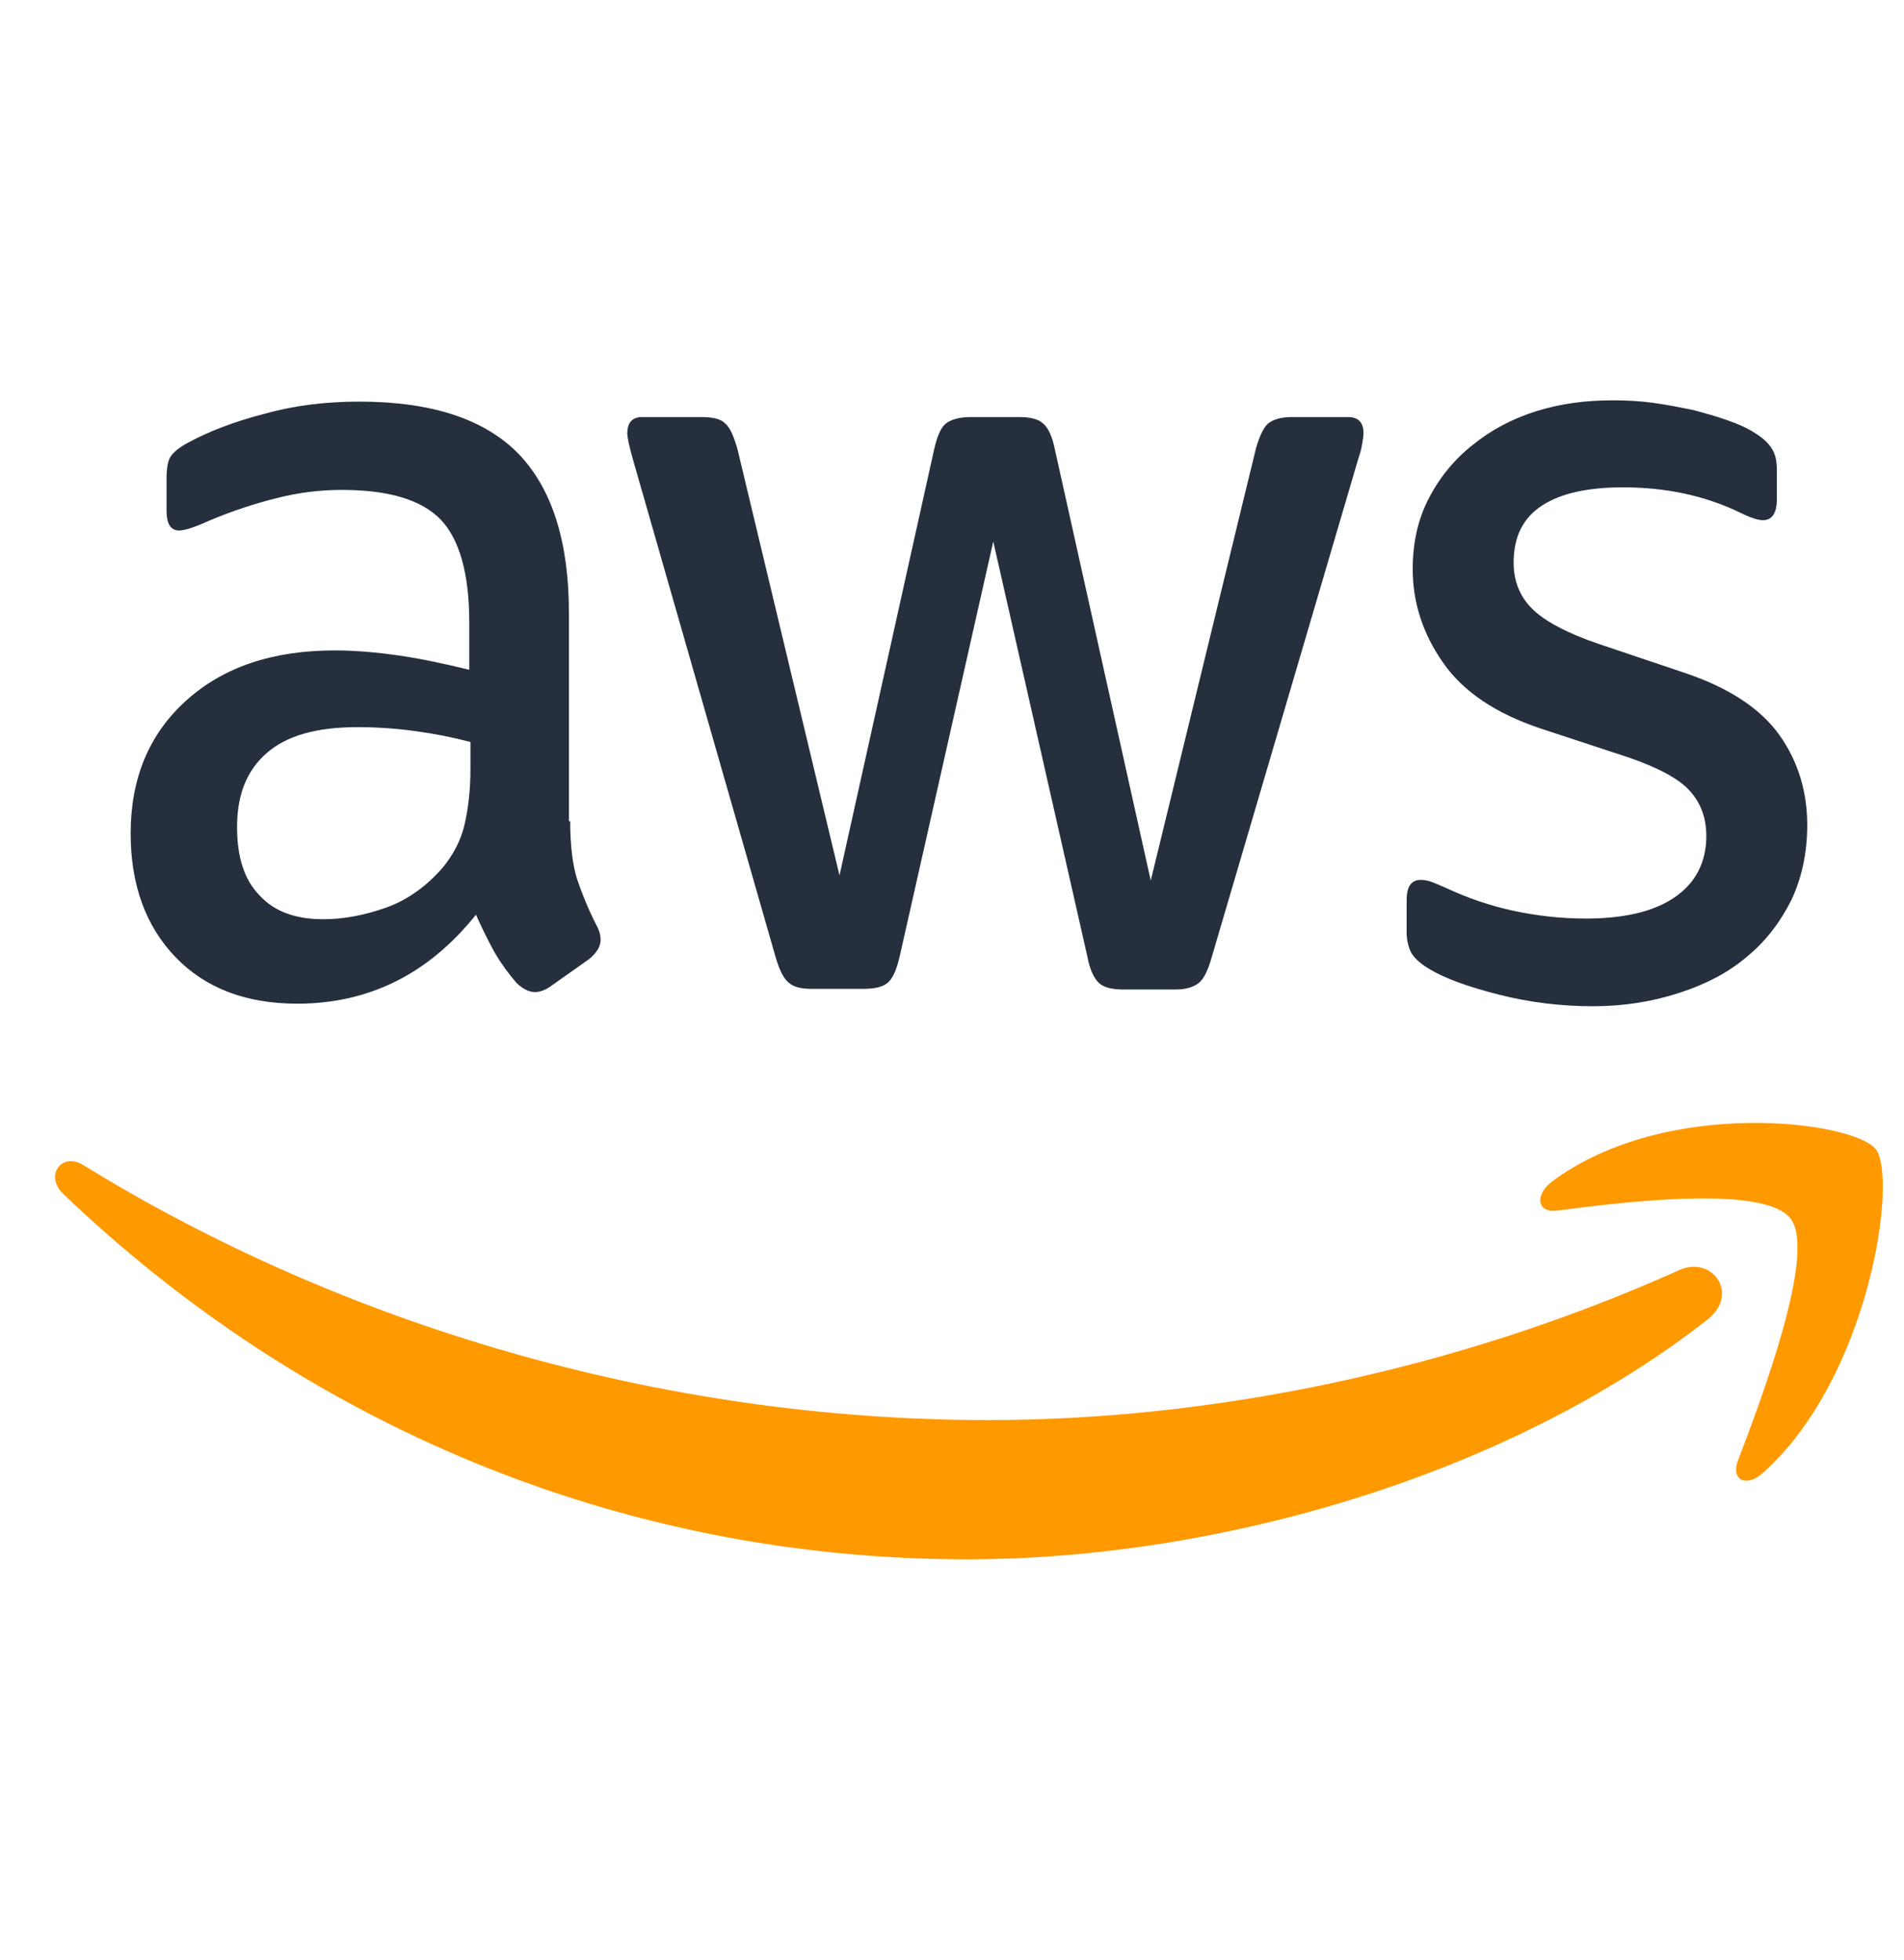 <svg width="34" height="35" viewBox="0 0 34 35" fill="none" xmlns="http://www.w3.org/2000/svg">
<g clip-path="url(#clip0_531_23792)">
<path d="M10.182 14.667C10.182 15.094 10.225 15.44 10.302 15.693C10.388 15.946 10.497 16.223 10.649 16.522C10.702 16.613 10.725 16.705 10.725 16.787C10.725 16.901 10.659 17.016 10.518 17.131L9.834 17.615C9.737 17.684 9.639 17.719 9.553 17.719C9.444 17.719 9.335 17.661 9.226 17.558C9.08 17.391 8.949 17.209 8.835 17.016C8.714 16.795 8.602 16.568 8.499 16.337C7.653 17.396 6.589 17.926 5.307 17.926C4.396 17.926 3.669 17.65 3.136 17.097C2.604 16.544 2.333 15.807 2.333 14.886C2.333 13.908 2.659 13.113 3.322 12.515C3.983 11.916 4.862 11.617 5.981 11.617C6.35 11.617 6.729 11.651 7.131 11.709C7.533 11.766 7.946 11.858 8.38 11.962V11.121C8.38 10.246 8.206 9.636 7.87 9.28C7.522 8.923 6.936 8.75 6.1 8.75C5.72 8.75 5.33 8.796 4.928 8.9C4.529 9 4.137 9.131 3.755 9.291C3.581 9.372 3.451 9.417 3.376 9.441C3.299 9.463 3.245 9.475 3.202 9.475C3.049 9.475 2.974 9.36 2.974 9.119V8.554C2.974 8.37 2.995 8.232 3.049 8.151C3.104 8.071 3.202 7.991 3.354 7.909C3.733 7.702 4.189 7.529 4.721 7.391C5.253 7.242 5.818 7.173 6.415 7.173C7.706 7.173 8.651 7.483 9.259 8.105C9.856 8.726 10.159 9.671 10.159 10.938V14.667H10.182ZM5.775 16.418C6.132 16.418 6.502 16.349 6.893 16.211C7.284 16.072 7.631 15.819 7.924 15.474C8.097 15.255 8.228 15.013 8.293 14.737C8.358 14.46 8.401 14.127 8.401 13.735V13.252C8.073 13.166 7.739 13.101 7.403 13.056C7.065 13.01 6.724 12.987 6.382 12.987C5.655 12.987 5.123 13.137 4.765 13.448C4.407 13.758 4.233 14.195 4.233 14.771C4.233 15.312 4.363 15.715 4.635 15.992C4.896 16.279 5.275 16.418 5.775 16.418ZM14.491 17.661C14.296 17.661 14.166 17.627 14.079 17.546C13.992 17.477 13.916 17.316 13.851 17.098L11.3 8.198C11.235 7.967 11.202 7.818 11.202 7.736C11.202 7.553 11.289 7.449 11.463 7.449H12.526C12.733 7.449 12.874 7.483 12.95 7.564C13.037 7.633 13.102 7.794 13.167 8.013L14.991 15.635L16.684 8.013C16.738 7.783 16.803 7.633 16.89 7.565C16.977 7.495 17.13 7.449 17.325 7.449H18.193C18.399 7.449 18.541 7.483 18.627 7.564C18.714 7.633 18.79 7.794 18.834 8.013L20.549 15.727L22.427 8.013C22.491 7.783 22.568 7.633 22.643 7.565C22.73 7.495 22.872 7.449 23.067 7.449H24.076C24.251 7.449 24.348 7.541 24.348 7.736C24.348 7.794 24.337 7.852 24.326 7.921C24.315 7.991 24.294 8.083 24.251 8.208L21.634 17.109C21.569 17.339 21.493 17.488 21.406 17.557C21.319 17.627 21.178 17.673 20.994 17.673H20.06C19.854 17.673 19.713 17.637 19.626 17.558C19.539 17.477 19.463 17.327 19.42 17.097L17.737 9.671L16.065 17.085C16.011 17.316 15.947 17.466 15.859 17.546C15.772 17.627 15.62 17.661 15.425 17.661H14.491ZM28.44 17.972C27.876 17.972 27.311 17.903 26.768 17.765C26.226 17.627 25.803 17.477 25.521 17.305C25.346 17.201 25.227 17.086 25.184 16.982C25.141 16.88 25.119 16.77 25.119 16.659V16.072C25.119 15.831 25.205 15.715 25.369 15.715C25.433 15.715 25.498 15.727 25.564 15.751C25.628 15.773 25.726 15.819 25.835 15.865C26.218 16.044 26.619 16.179 27.029 16.268C27.463 16.36 27.886 16.406 28.321 16.406C29.005 16.406 29.537 16.279 29.905 16.026C30.275 15.773 30.47 15.404 30.47 14.932C30.47 14.61 30.373 14.346 30.177 14.127C29.982 13.908 29.612 13.712 29.081 13.528L27.507 13.01C26.714 12.745 26.128 12.354 25.77 11.836C25.412 11.329 25.227 10.764 25.227 10.166C25.227 9.682 25.326 9.256 25.521 8.888C25.714 8.517 25.981 8.195 26.302 7.944C26.627 7.68 26.997 7.483 27.431 7.345C27.865 7.208 28.321 7.15 28.799 7.15C29.038 7.15 29.287 7.162 29.526 7.196C29.776 7.23 30.003 7.276 30.232 7.322C30.448 7.38 30.655 7.437 30.85 7.507C31.046 7.576 31.198 7.644 31.306 7.714C31.459 7.806 31.567 7.898 31.632 8.001C31.697 8.094 31.729 8.22 31.729 8.381V8.923C31.729 9.165 31.643 9.291 31.48 9.291C31.393 9.291 31.252 9.245 31.068 9.153C30.448 8.854 29.753 8.704 28.983 8.704C28.365 8.704 27.876 8.808 27.54 9.027C27.202 9.245 27.029 9.579 27.029 10.051C27.029 10.374 27.138 10.65 27.355 10.868C27.572 11.087 27.974 11.306 28.549 11.501L30.091 12.02C30.872 12.284 31.436 12.653 31.773 13.125C32.109 13.597 32.272 14.139 32.272 14.737C32.272 15.232 32.174 15.681 31.99 16.072C31.795 16.464 31.534 16.809 31.198 17.085C30.861 17.373 30.459 17.58 29.993 17.731C29.505 17.891 28.994 17.972 28.44 17.972Z" fill="#252F3E"/>
<path d="M31.224 20.056C30.082 20.073 28.733 20.344 27.713 21.104C27.397 21.345 27.452 21.668 27.799 21.622C28.962 21.472 31.522 21.15 31.979 21.771C32.435 22.381 31.469 24.949 31.034 26.089C30.904 26.433 31.186 26.573 31.479 26.308C33.389 24.604 33.889 21.046 33.498 20.528C33.303 20.275 32.367 20.039 31.224 20.056ZM1.223 20.743C0.984 20.774 0.875 21.081 1.128 21.323C5.384 25.397 11.017 27.85 17.27 27.85C21.732 27.85 26.92 26.365 30.491 23.568C31.077 23.107 30.568 22.405 29.97 22.692C25.965 24.488 21.612 25.363 17.65 25.363C11.778 25.363 6.1 23.648 1.497 20.815C1.397 20.752 1.303 20.732 1.223 20.743H1.223Z" fill="#FF9900"/>
</g>
<defs>
<clipPath id="clip0_531_23792">
<rect width="33" height="35" fill="white" transform="translate(0.803)"/>
</clipPath>
</defs>
</svg>
